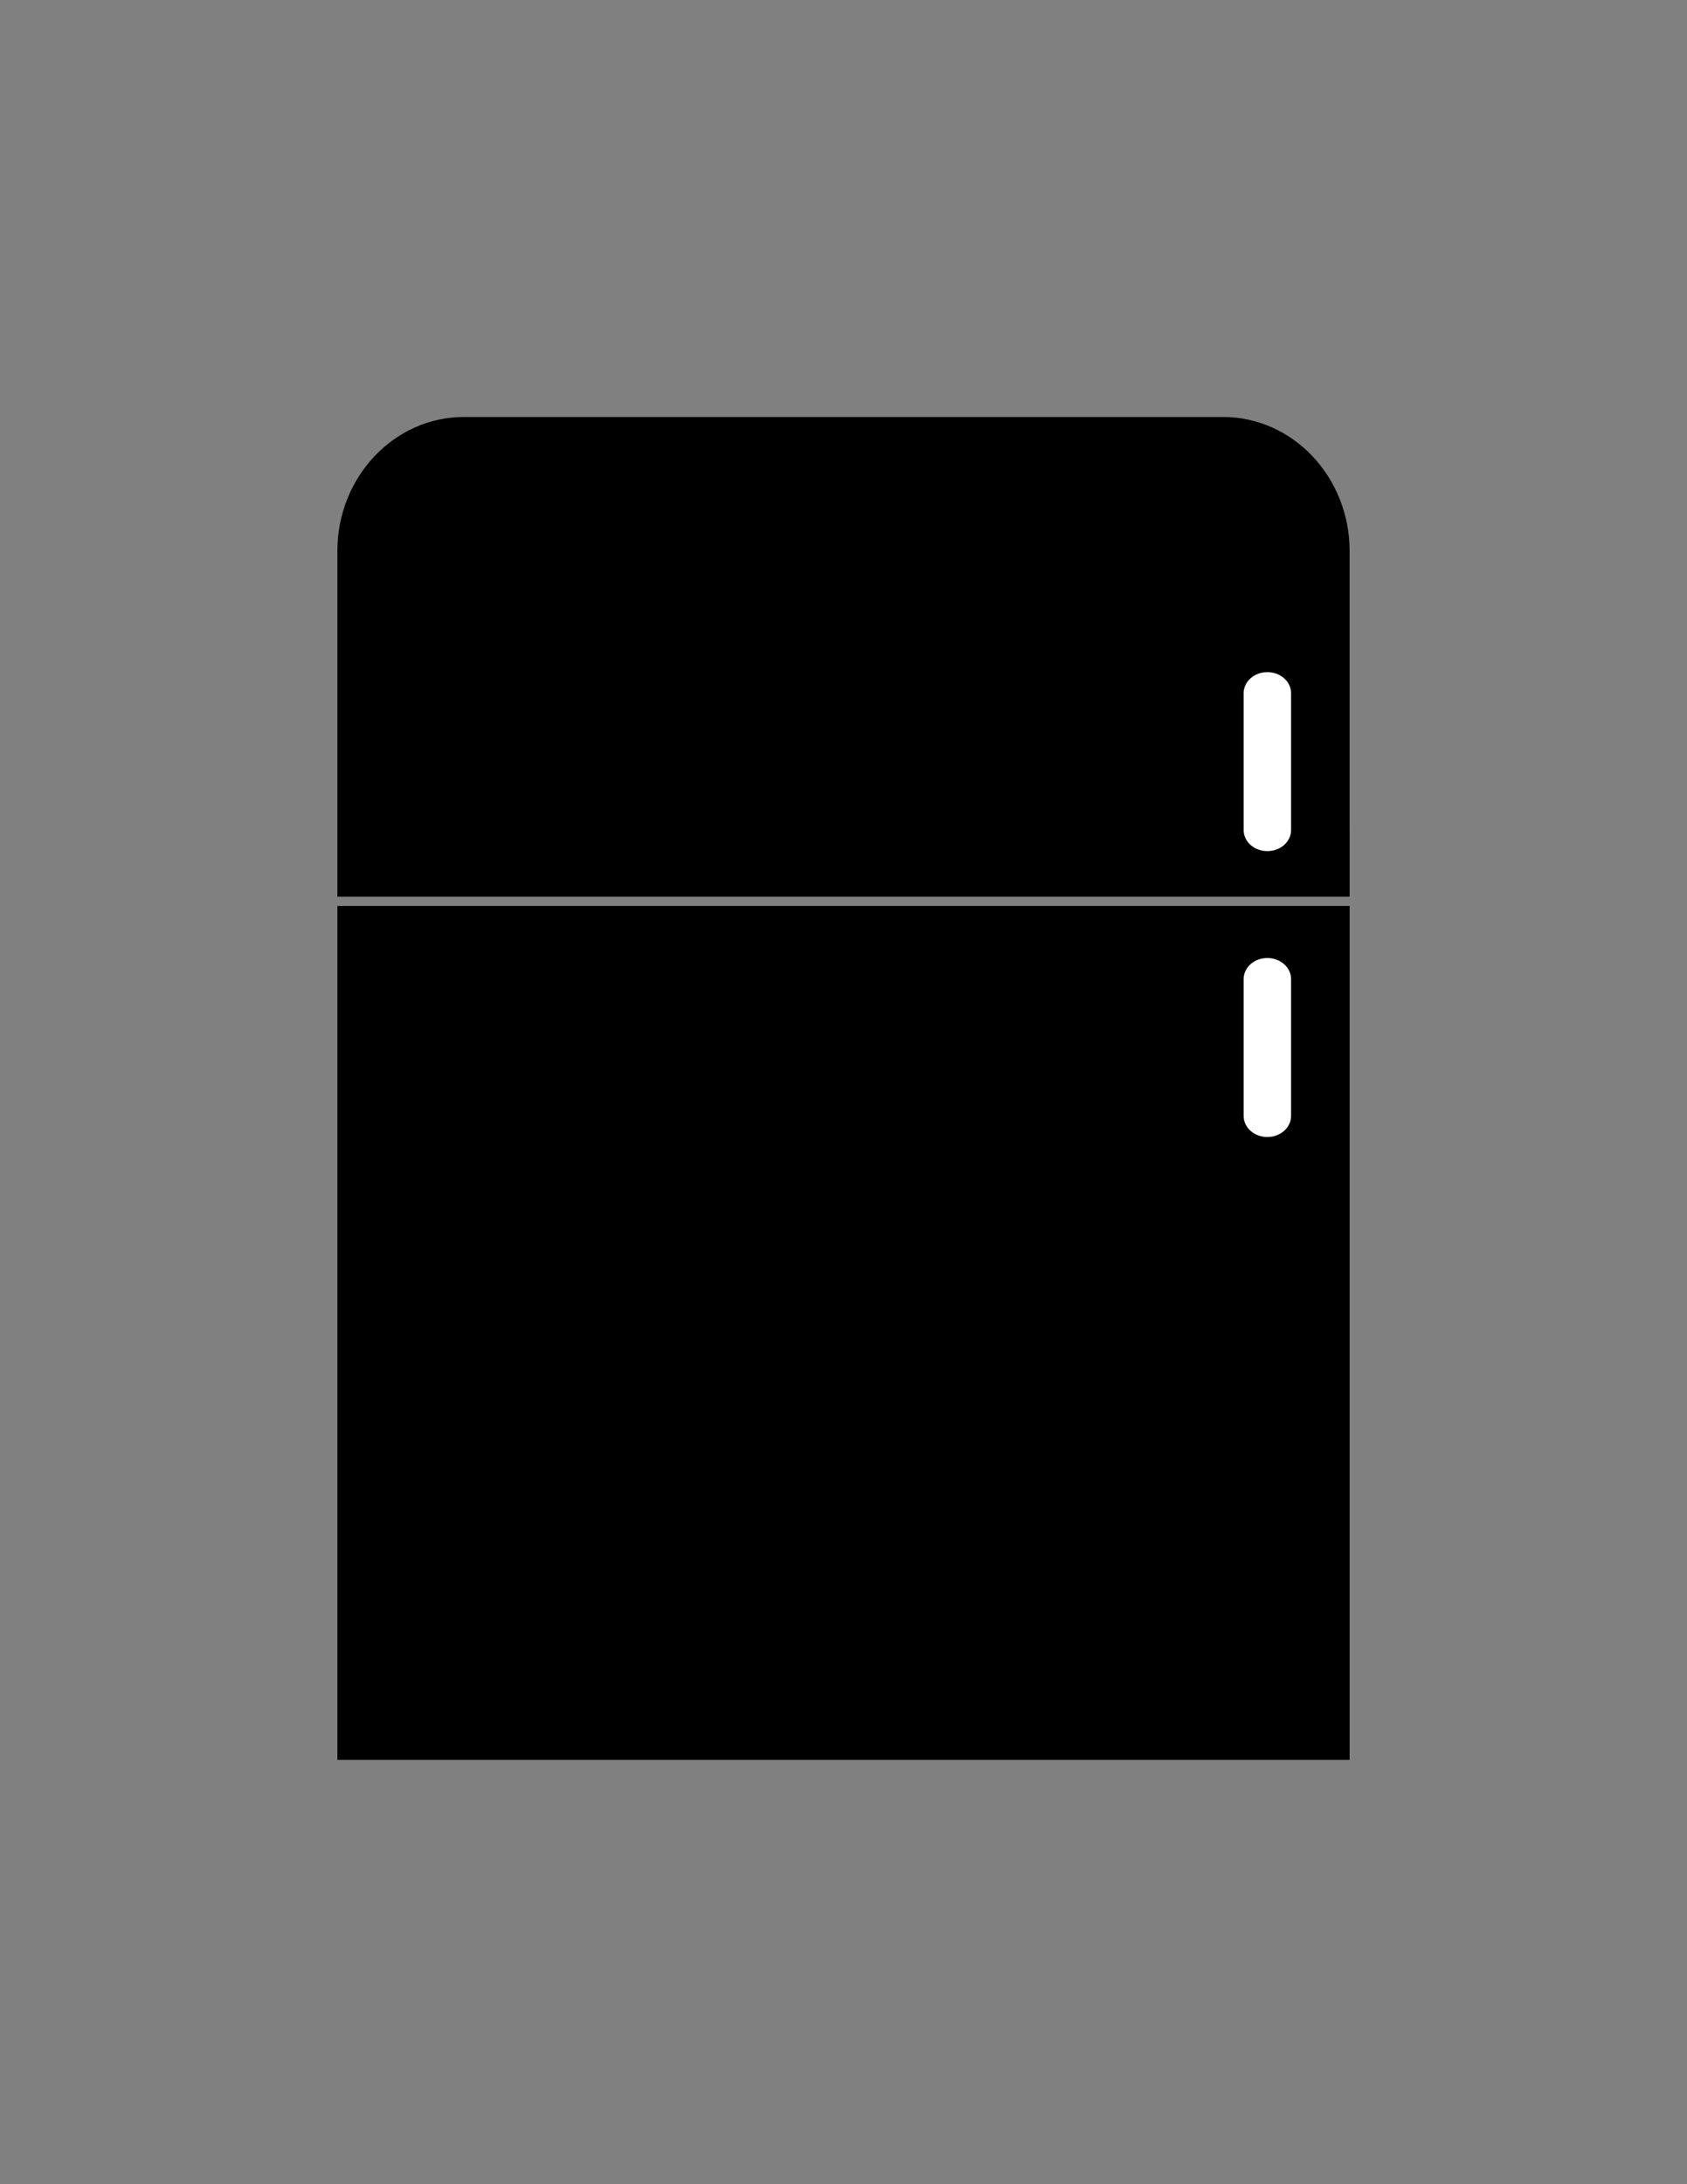 <?xml version="1.0" encoding="utf-8"?>
<!-- Generator: Adobe Illustrator 16.0.0, SVG Export Plug-In . SVG Version: 6.00 Build 0)  -->
<!DOCTYPE svg PUBLIC "-//W3C//DTD SVG 1.1//EN" "http://www.w3.org/Graphics/SVG/1.1/DTD/svg11.dtd">
<svg version="1.1" id="Layer_1" focusable="false" xmlns="http://www.w3.org/2000/svg" xmlns:xlink="http://www.w3.org/1999/xlink"
	 x="0px" y="0px" width="612px" height="792px" viewBox="0 0 612 792" enable-background="new 0 0 612 792" xml:space="preserve">
<rect x="0" y="0" width="612" height="792" fill="#808080" stroke="none"/>
<path d="M489.604,325.167l-0.005-125.39c0-26.794-20.588-48.577-45.899-48.577h-275.41c-25.312,0-45.9,21.783-45.9,48.577
	l0.005,125.39"/>
<rect x="122.395" y="328.501" width="367.208" height="309.633"/>
<path fill="#FFFFFF" stroke="#FFFFFF" stroke-miterlimit="10" d="M467.869,404.658c0,3.934-3.629,7.127-8.105,7.127l0,0
	c-4.477,0-8.105-3.193-8.105-7.127v-49.646c0-3.937,3.629-7.127,8.105-7.127l0,0c4.477,0,8.105,3.19,8.105,7.127V404.658z"/>
<path fill="#FFFFFF" stroke="#FFFFFF" stroke-miterlimit="10" d="M467.869,300.991c0,3.935-3.629,7.127-8.105,7.127l0,0
	c-4.477,0-8.105-3.192-8.105-7.127v-49.646c0-3.937,3.629-7.127,8.105-7.127l0,0c4.477,0,8.105,3.19,8.105,7.127V300.991z"/>
</svg>
